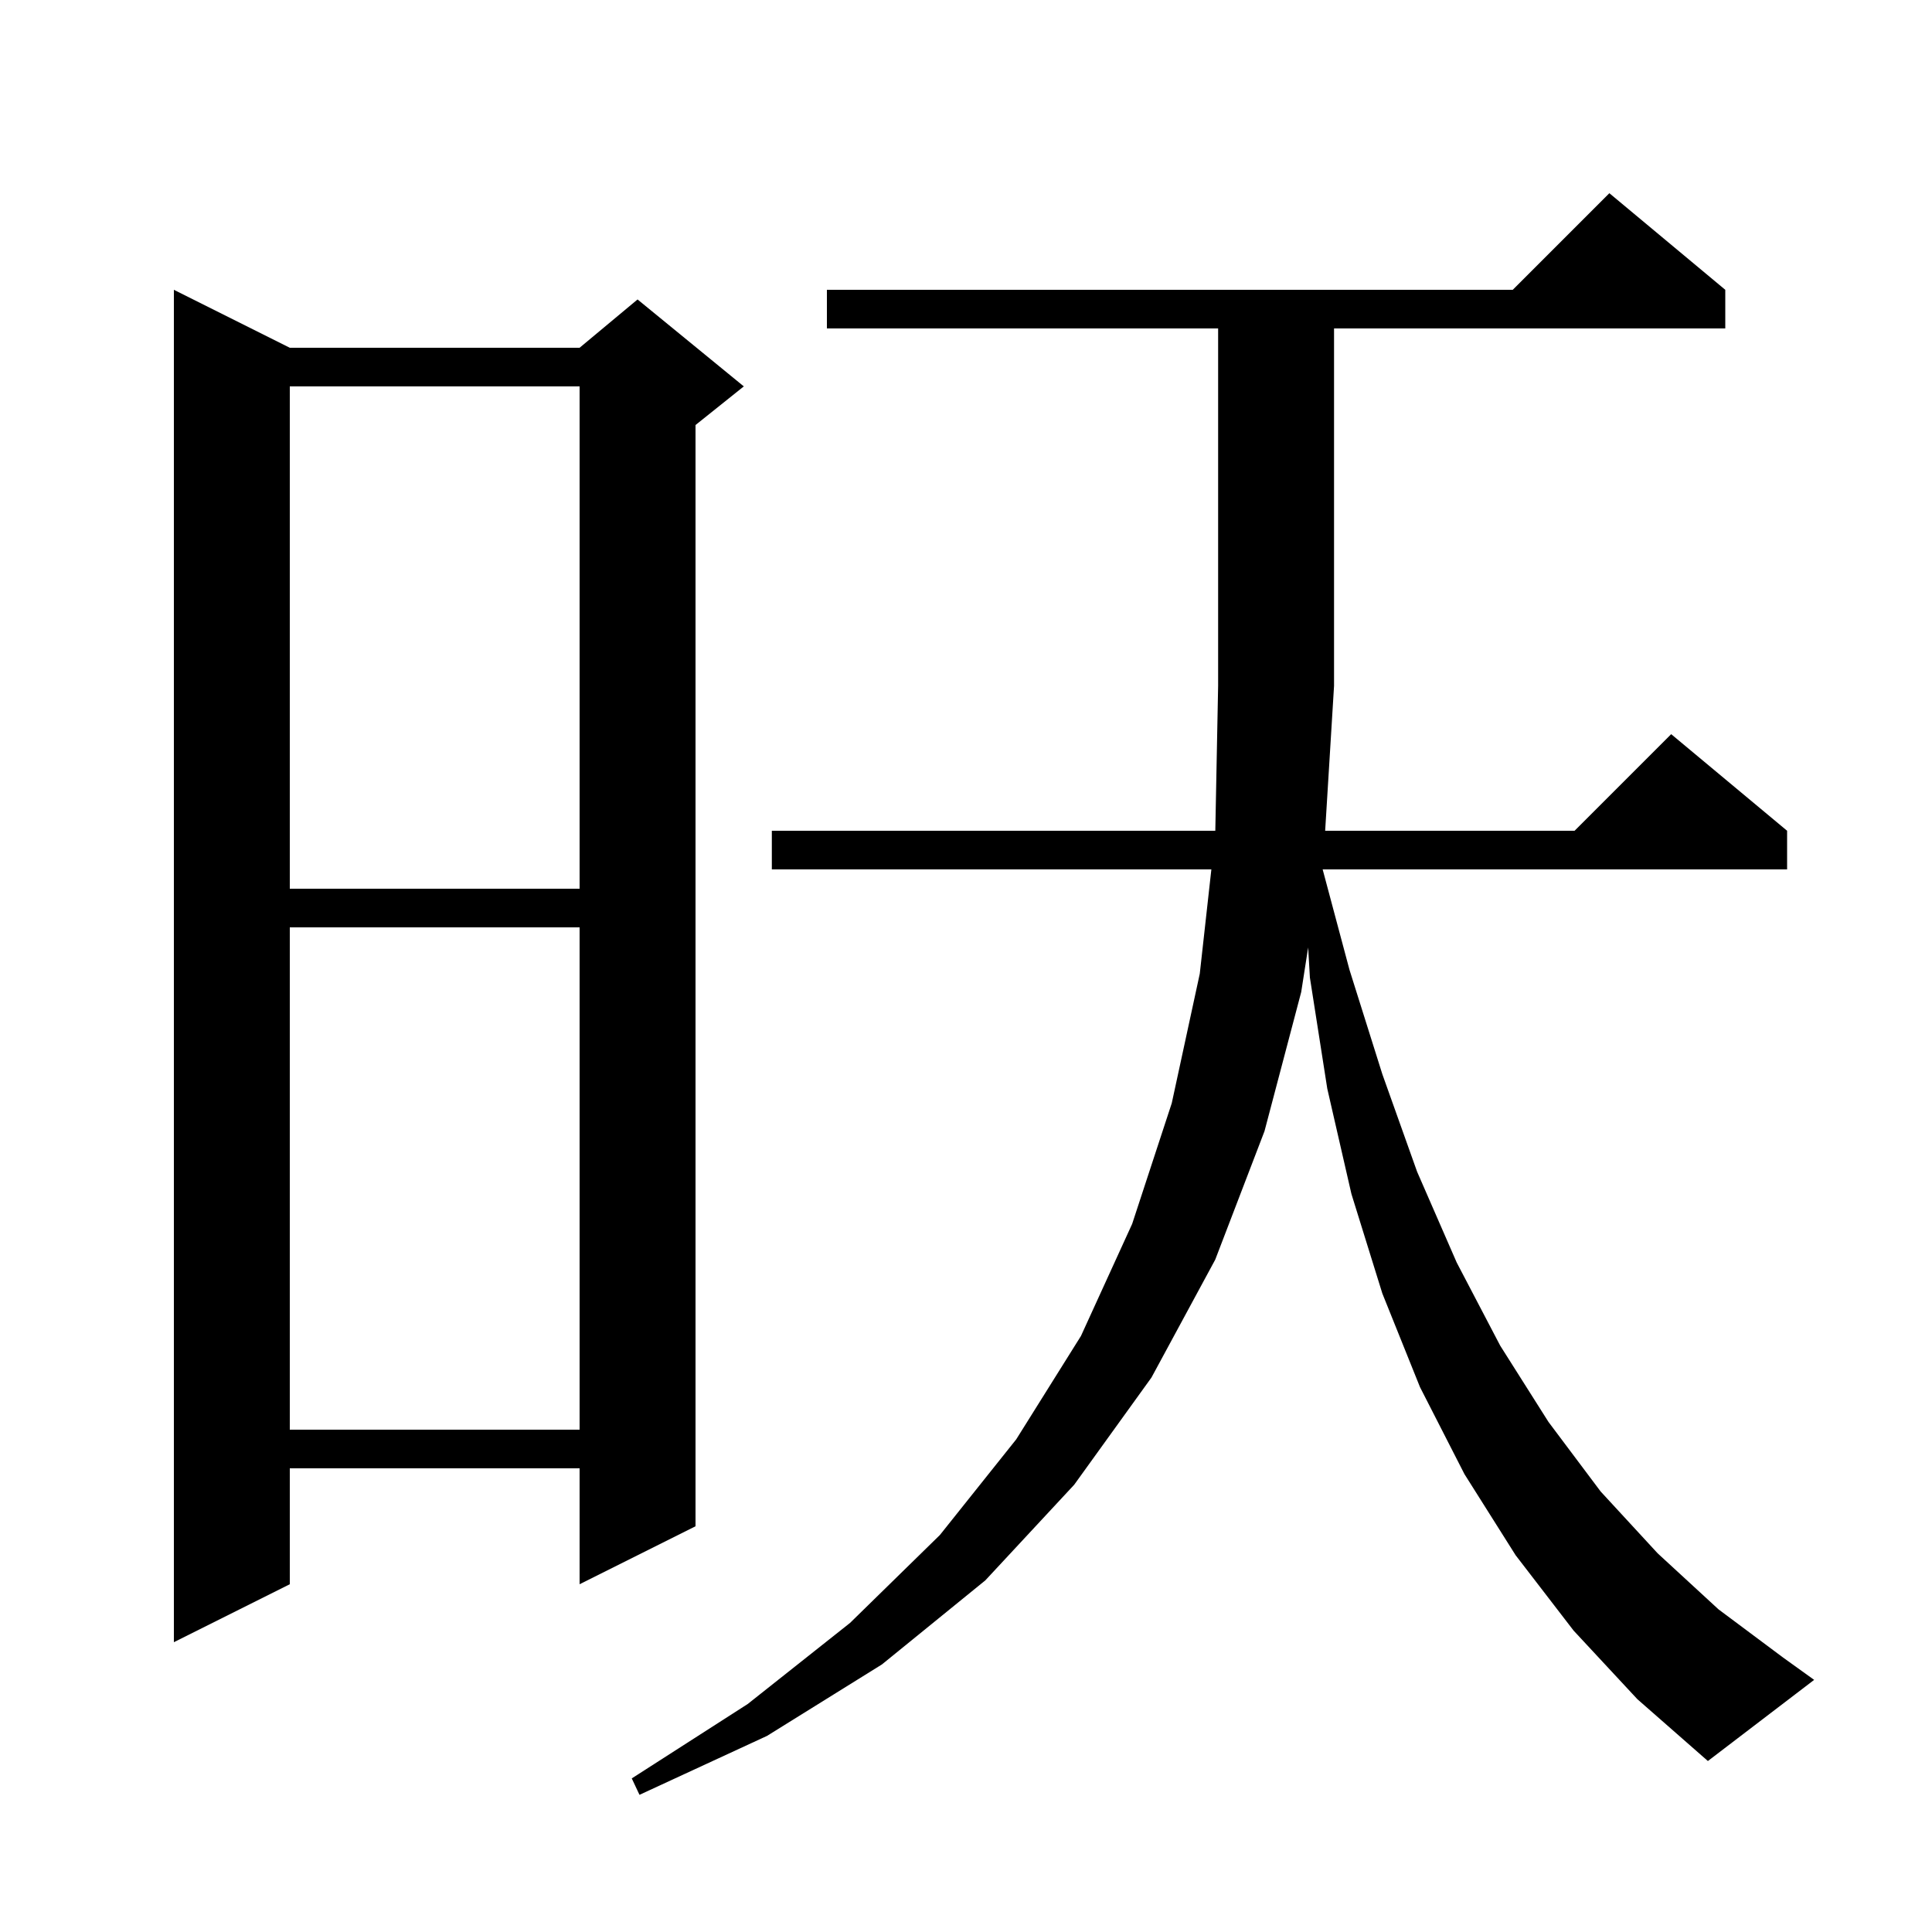 <svg xmlns="http://www.w3.org/2000/svg" xmlns:xlink="http://www.w3.org/1999/xlink" version="1.1" baseProfile="full" viewBox="0 0 200 200" width="200" height="200">
<g fill="black">
<path d="M 162.9 168.8 L 156.9 161.0 L 151.6 152.6 L 147.0 143.6 L 143.1 133.9 L 139.9 123.6 L 137.4 112.7 L 135.6 101.2 L 135.42 98.082 L 134.7 102.7 L 130.9 117.1 L 125.8 130.4 L 119.2 142.6 L 111.2 153.7 L 102.0 163.6 L 91.3 172.3 L 79.4 179.7 L 66.2 185.8 L 65.4 184.1 L 77.4 176.4 L 88.0 168.0 L 97.3 158.9 L 105.2 149.0 L 111.9 138.3 L 117.2 126.7 L 121.3 114.2 L 124.2 100.8 L 125.4 90.0 L 79.9 90.0 L 79.9 86.0 L 125.808 86.0 L 126.1 71.0 L 126.1 34.0 L 85.6 34.0 L 85.6 30.0 L 156.6 30.0 L 166.6 20.0 L 178.6 30.0 L 178.6 34.0 L 138.1 34.0 L 138.1 71.0 L 137.18 86.0 L 163.0 86.0 L 173.0 76.0 L 185.0 86.0 L 185.0 90.0 L 136.921 90.0 L 139.7 100.4 L 143.1 111.2 L 146.7 121.3 L 150.8 130.7 L 155.3 139.3 L 160.3 147.2 L 165.7 154.4 L 171.6 160.8 L 177.9 166.6 L 184.6 171.6 L 187.8 173.9 L 176.8 182.3 L 169.5 175.9 Z M 30.0 36.0 L 60.0 36.0 L 66.0 31.0 L 77.0 40.0 L 72.0 44.0 L 72.0 158.0 L 60.0 164.0 L 60.0 152.0 L 30.0 152.0 L 30.0 164.0 L 18.0 170.0 L 18.0 30.0 Z M 30.0 96.0 L 30.0 148.0 L 60.0 148.0 L 60.0 96.0 Z M 30.0 40.0 L 30.0 92.0 L 60.0 92.0 L 60.0 40.0 Z " />
</g>
</svg>
